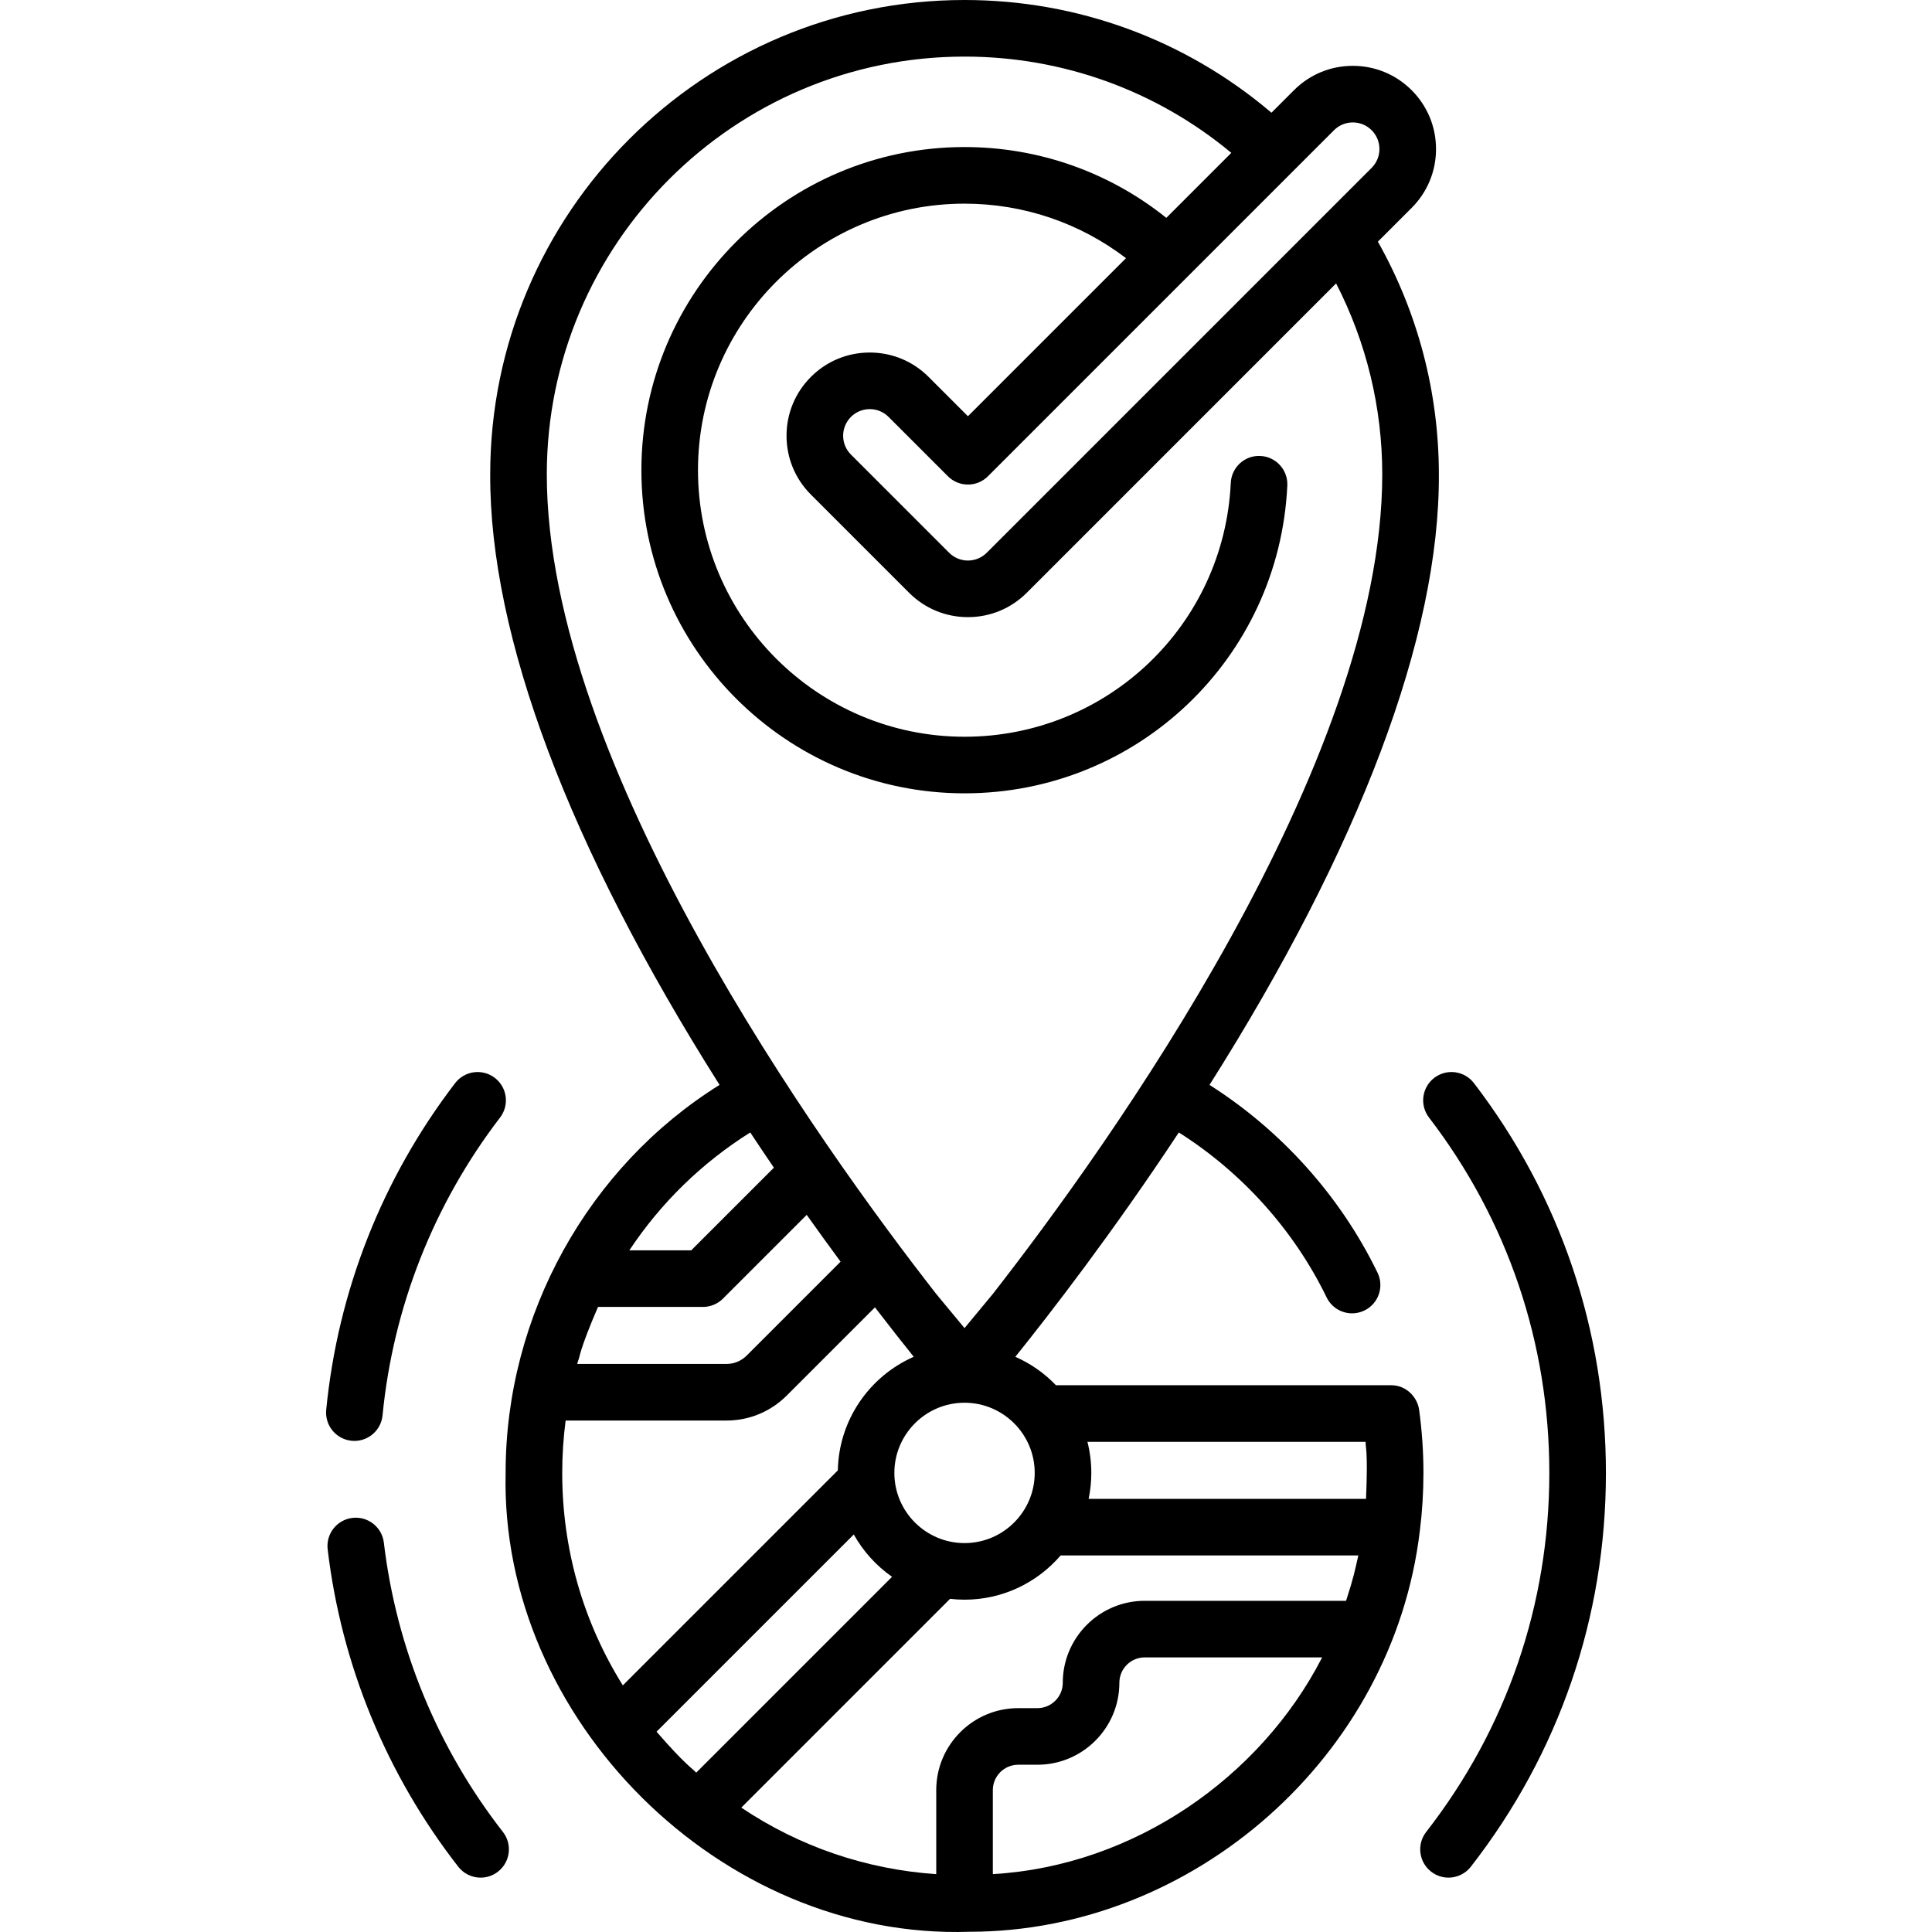 <svg id="Capa_1" enable-background="new 0 0 512.053 512.053" height="512" viewBox="0 0 512.053 512.053" width="512" xmlns="http://www.w3.org/2000/svg"><g><path d="m376.113 373.611c-.449-3.238-3.352-6.505-7.429-6.471h-88.813c-3.041-3.17-6.693-5.746-10.769-7.536 9.319-11.598 25.876-33.018 43.33-59.46 16.751 10.6 30.523 25.902 39.174 43.716 1.297 2.671 3.97 4.225 6.752 4.225 1.099 0 2.215-.243 3.271-.755 3.726-1.81 5.279-6.297 3.47-10.023-9.842-20.267-25.495-37.683-44.534-49.766 39.719-62.777 61.018-118.93 60.788-161.827 0-21.712-5.582-42.9-16.162-61.666l8.95-8.95c4.166-4.166 6.461-9.704 6.461-15.595s-2.295-11.429-6.46-15.594c-4.165-4.167-9.704-6.46-15.596-6.46-5.891 0-11.43 2.294-15.595 6.46l-5.964 5.964c-22.712-19.311-51.32-29.873-81.348-29.873-69.319 0-125.715 56.395-125.715 125.714-.166 42.836 20.803 98.609 60.787 161.823-34.748 21.654-56.737 60.992-56.702 102.842-1.526 65.132 56.936 123.842 123.003 121.612 59.313-.035 112.214-46.508 119.303-106.302.632-5.026.952-10.177.952-15.31.001-5.594-.388-11.235-1.154-16.768zm-25.846 65.952c-16.204 31.365-49.551 54.961-87.128 57.151v-22.268c0-3.708 3.016-6.724 6.723-6.724h5.09c11.978 0 21.723-9.745 21.723-21.724 0-3.708 3.017-6.724 6.724-6.724h47.013c-.05.096-.096.194-.145.289zm-46.869-15.288c-11.979 0-21.724 9.745-21.724 21.724 0 3.708-3.016 6.724-6.723 6.724h-5.09c-11.978 0-21.723 9.745-21.723 21.724v22.277c-18.607-1.274-36.218-7.28-51.668-17.637l55.334-55.334c1.259.144 2.537.225 3.834.225 10.176 0 19.303-4.554 25.47-11.723h78.9c-.922 4.003-1.12 5.431-3.247 12.021h-53.363zm-119.012 45.414c-.726-.867-2.752-1.923-10.374-10.725l52.27-52.27c2.492 4.465 5.972 8.304 10.144 11.223l-51.897 51.897c-.047-.042-.096-.082-.143-.125zm71.253-97.91c10.255 0 18.599 8.343 18.599 18.599s-8.344 18.599-18.599 18.599c-10.256 0-18.6-8.343-18.6-18.599s8.344-18.599 18.6-18.599zm106.3 10.361c-.074 1.583.671 1.861.11 15.113h-73.521c.464-2.22.71-4.52.71-6.875 0-2.842-.358-5.601-1.025-8.238zm-3.393-349.691c1.885 0 3.656.733 4.989 2.067 1.332 1.333 2.066 3.104 2.066 4.988s-.734 3.655-2.067 4.988l-102.005 102.007c-1.332 1.332-3.104 2.066-4.988 2.066-1.885 0-3.656-.734-4.988-2.066l-26.022-26.022c-1.332-1.332-2.066-3.104-2.066-4.988s.734-3.655 2.067-4.989c1.332-1.333 3.104-2.066 4.988-2.066s3.655.734 4.987 2.067l15.73 15.73c2.93 2.929 7.678 2.929 10.607 0l91.715-91.715c1.332-1.334 3.104-2.067 4.987-2.067zm-213.622 93.265c0-61.047 49.666-110.714 110.715-110.714 26.034 0 50.857 9.01 70.706 25.515l-17.226 17.226c-15.144-12.14-33.868-18.765-53.48-18.765-47.225 0-85.645 38.42-85.645 85.644s38.42 85.644 85.645 85.644c45.829 0 83.406-35.832 85.549-81.575.193-4.137-3.004-7.648-7.142-7.842-4.145-.212-7.649 3.004-7.843 7.141-1.767 37.726-32.762 67.277-70.564 67.277-38.953 0-70.645-31.69-70.645-70.644s31.691-70.644 70.645-70.644c15.615 0 30.543 5.093 42.795 14.45l-41.894 41.893-10.427-10.426c-4.164-4.167-9.703-6.461-15.595-6.461s-11.431 2.294-15.595 6.46c-4.166 4.166-6.461 9.704-6.461 15.595 0 5.892 2.295 11.43 6.46 15.595l26.021 26.021c4.165 4.166 9.704 6.46 15.596 6.46s11.431-2.294 15.596-6.46l81.985-81.987c8.016 15.582 12.231 32.888 12.231 50.596 0 76.875-72.731 178.16-103.214 217.23l-7.5 9.058-7.5-9.052c-30.483-39.058-103.213-140.314-103.213-217.235zm8.318 234.879c.455-.924.209-2.512 5.253-14.208h27.813c1.989 0 3.896-.79 5.304-2.197l22.199-22.199c3.106 4.377 6.111 8.519 8.976 12.401l-24.887 24.888c-1.438 1.432-3.34 2.22-5.357 2.22h-39.555c.083-.301.167-.603.254-.905zm45.602-60.451c2.106 3.19 4.196 6.301 6.265 9.337l-21.907 21.907h-16.401c8.34-12.575 19.213-23.179 32.043-31.244zm-48.93 76.357h42.628c6.014 0 11.676-2.341 15.954-6.603l23.399-23.399c3.973 5.179 7.46 9.596 10.281 13.107-11.648 5.115-19.853 16.65-20.119 30.102l-56.983 56.983c-10.534-16.853-16.064-36.148-16.064-56.309-.001-4.662.307-9.306.904-13.881z"/><path d="m390.647 287.066c-2.52-3.287-7.228-3.911-10.515-1.391-3.288 2.52-3.911 7.228-1.392 10.515 20.861 27.223 31.889 59.793 31.889 94.189 0 34.834-11.285 67.739-32.637 95.157-2.544 3.268-1.958 7.98 1.31 10.525 1.37 1.066 2.992 1.583 4.604 1.583 2.233 0 4.443-.994 5.923-2.893 23.421-30.078 35.801-66.169 35.801-104.373-.001-37.722-12.097-73.447-34.983-103.312z"/><path d="m93.195 381.861c.248.024.494.036.738.036 3.813 0 7.077-2.897 7.456-6.771 2.804-28.708 13.574-56.003 31.147-78.936 2.52-3.288 1.896-7.996-1.392-10.515-3.287-2.52-7.996-1.896-10.515 1.391-19.278 25.157-31.095 55.104-34.171 86.602-.401 4.123 2.615 7.791 6.737 8.193z"/><path d="m101.738 408.863c-.487-4.114-4.219-7.05-8.332-6.563-4.113.489-7.052 4.219-6.562 8.333 3.638 30.635 15.608 59.724 34.617 84.122 1.479 1.898 3.688 2.891 5.921 2.891 1.611 0 3.235-.517 4.604-1.584 3.268-2.546 3.853-7.258 1.307-10.526-17.328-22.241-28.239-48.754-31.555-76.673z"/></g></svg>